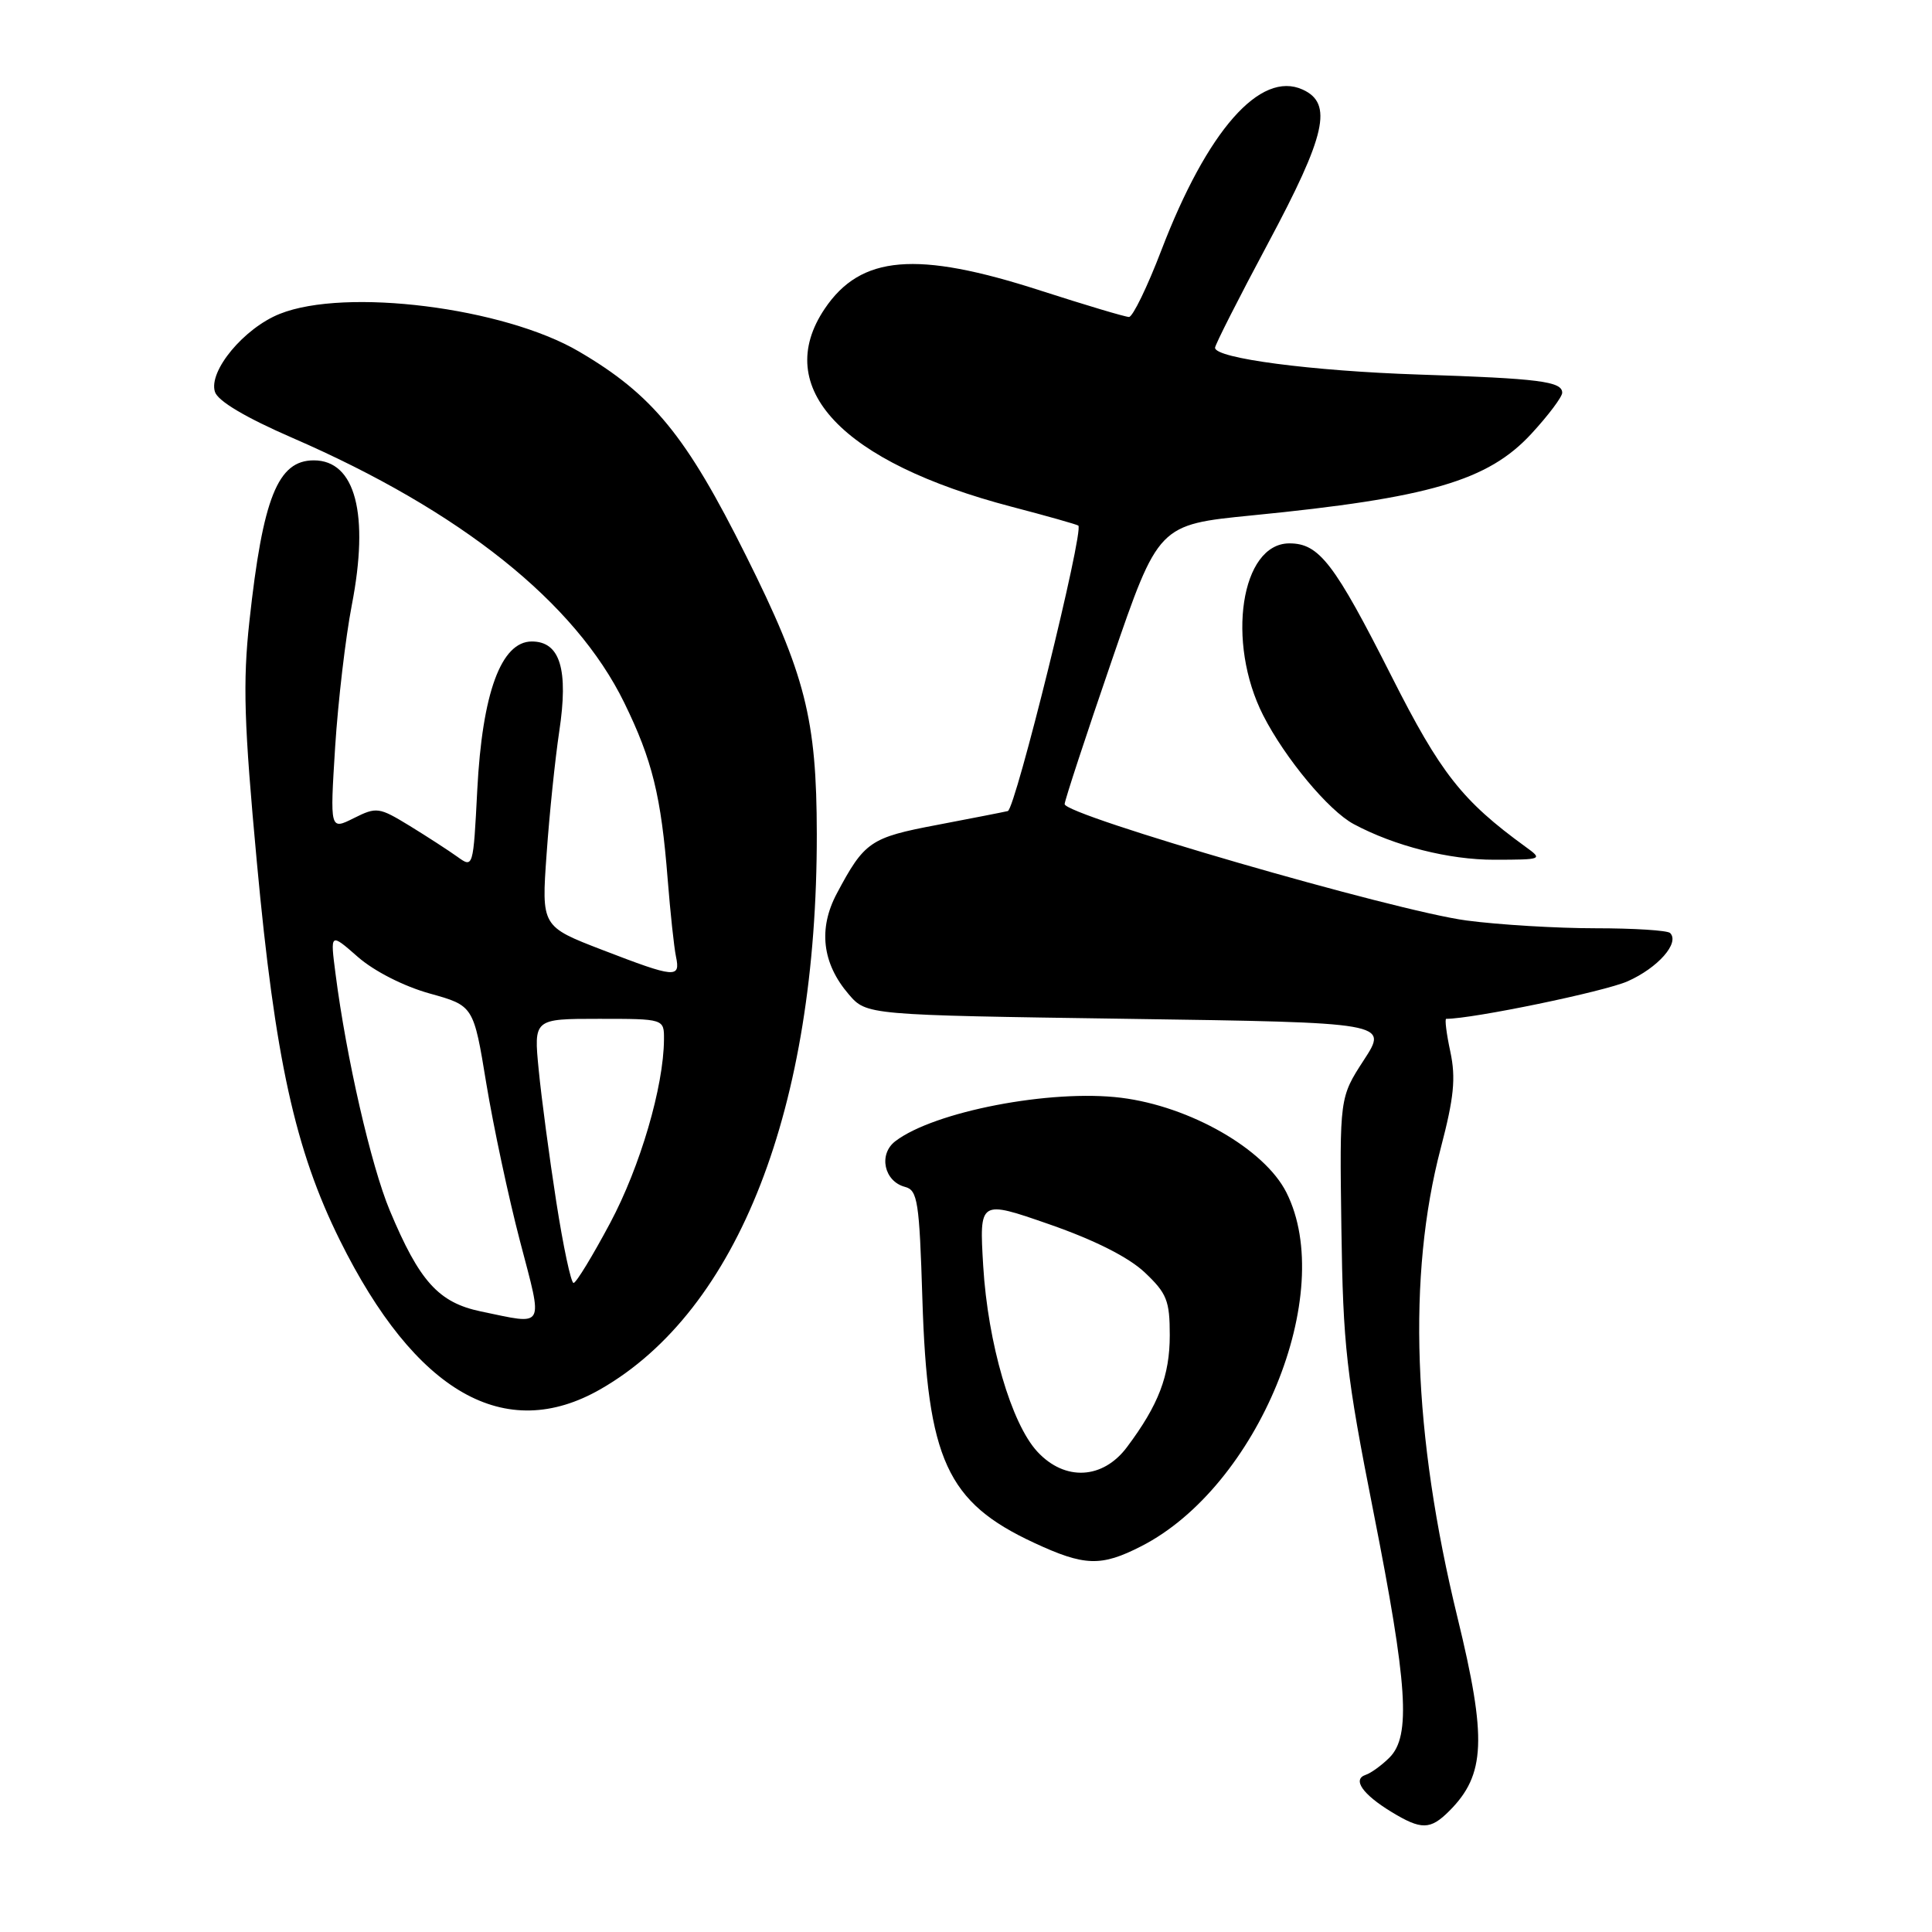 <?xml version="1.0" encoding="UTF-8" standalone="no"?>
<!DOCTYPE svg PUBLIC "-//W3C//DTD SVG 1.1//EN" "http://www.w3.org/Graphics/SVG/1.1/DTD/svg11.dtd" >
<svg xmlns="http://www.w3.org/2000/svg" xmlns:xlink="http://www.w3.org/1999/xlink" version="1.1" viewBox="0 0 256 256">
 <g >
 <path fill="currentColor"
d=" M 192.04 239.96 C 196.84 235.16 197.04 230.40 193.12 214.31 C 187.21 190.09 186.46 169.05 190.91 152.12 C 192.66 145.44 192.92 142.86 192.18 139.37 C 191.66 136.97 191.42 135.00 191.63 135.00 C 195.15 135.00 212.56 131.40 215.66 130.03 C 219.68 128.25 222.60 124.94 221.30 123.63 C 220.95 123.28 216.50 123.00 211.41 123.00 C 206.31 123.00 198.62 122.54 194.32 121.97 C 184.86 120.72 140.97 108.00 141.07 106.54 C 141.11 105.97 143.92 97.40 147.32 87.51 C 153.50 69.52 153.50 69.52 165.92 68.29 C 189.38 65.98 197.18 63.70 202.92 57.47 C 205.17 55.03 207.00 52.59 207.00 52.04 C 207.00 50.54 203.94 50.15 188.00 49.63 C 173.78 49.16 161.00 47.48 161.00 46.08 C 161.00 45.69 164.15 39.48 168.00 32.28 C 175.71 17.87 176.65 13.71 172.61 11.87 C 166.99 9.31 159.97 17.29 153.89 33.15 C 152.03 38.02 150.09 42.00 149.60 42.00 C 149.10 42.00 143.82 40.42 137.86 38.50 C 121.44 33.19 114.06 33.81 109.28 40.91 C 102.22 51.39 111.53 61.25 134.06 67.15 C 138.70 68.36 142.67 69.49 142.88 69.64 C 143.68 70.24 134.54 107.23 133.54 107.47 C 132.97 107.61 128.74 108.43 124.15 109.31 C 115.32 110.98 114.54 111.52 110.89 118.38 C 108.40 123.05 108.94 127.66 112.46 131.75 C 114.82 134.50 114.82 134.50 149.39 135.00 C 183.95 135.50 183.95 135.50 180.72 140.46 C 177.50 145.42 177.50 145.42 177.74 162.74 C 177.96 178.35 178.38 182.08 181.99 200.34 C 186.52 223.26 186.97 230.03 184.12 232.88 C 183.09 233.91 181.66 234.95 180.95 235.18 C 179.17 235.78 180.54 237.75 184.36 240.08 C 188.34 242.50 189.52 242.48 192.04 239.96 Z  M 151.21 204.89 C 166.68 197.00 177.20 171.37 170.45 158.00 C 167.55 152.25 157.69 146.60 148.56 145.46 C 139.24 144.30 123.78 147.28 118.63 151.22 C 116.37 152.95 117.14 156.54 119.92 157.27 C 121.59 157.70 121.82 159.19 122.22 172.13 C 122.88 193.42 125.47 199.06 137.00 204.42 C 143.70 207.54 145.89 207.61 151.21 204.89 Z  M 79.58 184.07 C 97.82 173.61 108.27 146.78 108.23 110.50 C 108.21 95.26 106.72 89.39 98.85 73.63 C 90.92 57.72 86.47 52.29 76.70 46.57 C 66.76 40.74 45.78 38.10 37.07 41.59 C 32.33 43.48 27.60 49.17 28.48 51.92 C 28.86 53.14 32.55 55.33 38.79 58.04 C 61.05 67.71 76.21 79.81 82.71 93.10 C 86.43 100.71 87.60 105.45 88.47 116.50 C 88.82 120.90 89.31 125.51 89.57 126.75 C 90.18 129.66 89.50 129.60 79.84 125.88 C 71.74 122.76 71.74 122.76 72.43 113.13 C 72.80 107.83 73.56 100.55 74.10 96.94 C 75.35 88.70 74.22 85.00 70.47 85.00 C 66.40 85.00 63.90 91.83 63.24 104.68 C 62.71 115.00 62.70 115.04 60.61 113.53 C 59.45 112.70 56.60 110.85 54.27 109.42 C 50.22 106.95 49.90 106.90 46.88 108.41 C 43.72 109.99 43.72 109.99 44.41 98.95 C 44.80 92.88 45.79 84.45 46.61 80.21 C 48.96 68.12 47.10 61.00 41.58 61.00 C 36.81 61.00 34.83 65.94 33.05 82.30 C 32.16 90.46 32.33 95.84 34.04 114.30 C 36.44 140.25 39.10 152.37 45.03 164.33 C 55.05 184.55 66.92 191.33 79.58 184.07 Z  M 202.15 112.21 C 193.73 106.09 190.89 102.48 184.40 89.64 C 176.80 74.61 174.80 72.00 170.85 72.00 C 164.43 72.00 162.44 85.07 167.38 94.79 C 170.28 100.48 176.06 107.43 179.38 109.20 C 184.79 112.10 192.01 113.93 198.00 113.92 C 204.38 113.91 204.46 113.88 202.15 112.21 Z  M 137.46 192.36 C 134.00 188.63 130.90 178.00 130.28 167.75 C 129.76 159.00 129.76 159.00 139.05 162.23 C 145.05 164.32 149.53 166.58 151.68 168.60 C 154.61 171.37 155.00 172.34 155.00 176.92 C 155.00 182.28 153.52 186.16 149.33 191.75 C 146.13 196.03 141.10 196.29 137.46 192.36 Z  M 63.71 173.77 C 58.11 172.60 55.57 169.78 51.65 160.40 C 49.17 154.47 45.89 140.16 44.46 129.04 C 43.75 123.58 43.75 123.58 47.42 126.80 C 49.58 128.69 53.49 130.68 56.92 131.64 C 62.75 133.26 62.75 133.26 64.44 143.58 C 65.38 149.26 67.38 158.65 68.90 164.45 C 71.98 176.23 72.35 175.56 63.71 173.77 Z  M 73.71 159.25 C 72.79 153.34 71.74 145.46 71.38 141.75 C 70.72 135.00 70.72 135.00 79.36 135.00 C 88.00 135.00 88.00 135.00 87.98 137.75 C 87.94 143.97 84.83 154.59 80.85 162.05 C 78.52 166.42 76.34 170.00 76.00 170.00 C 75.66 170.00 74.63 165.16 73.71 159.25 Z "/>
</g>
</svg>